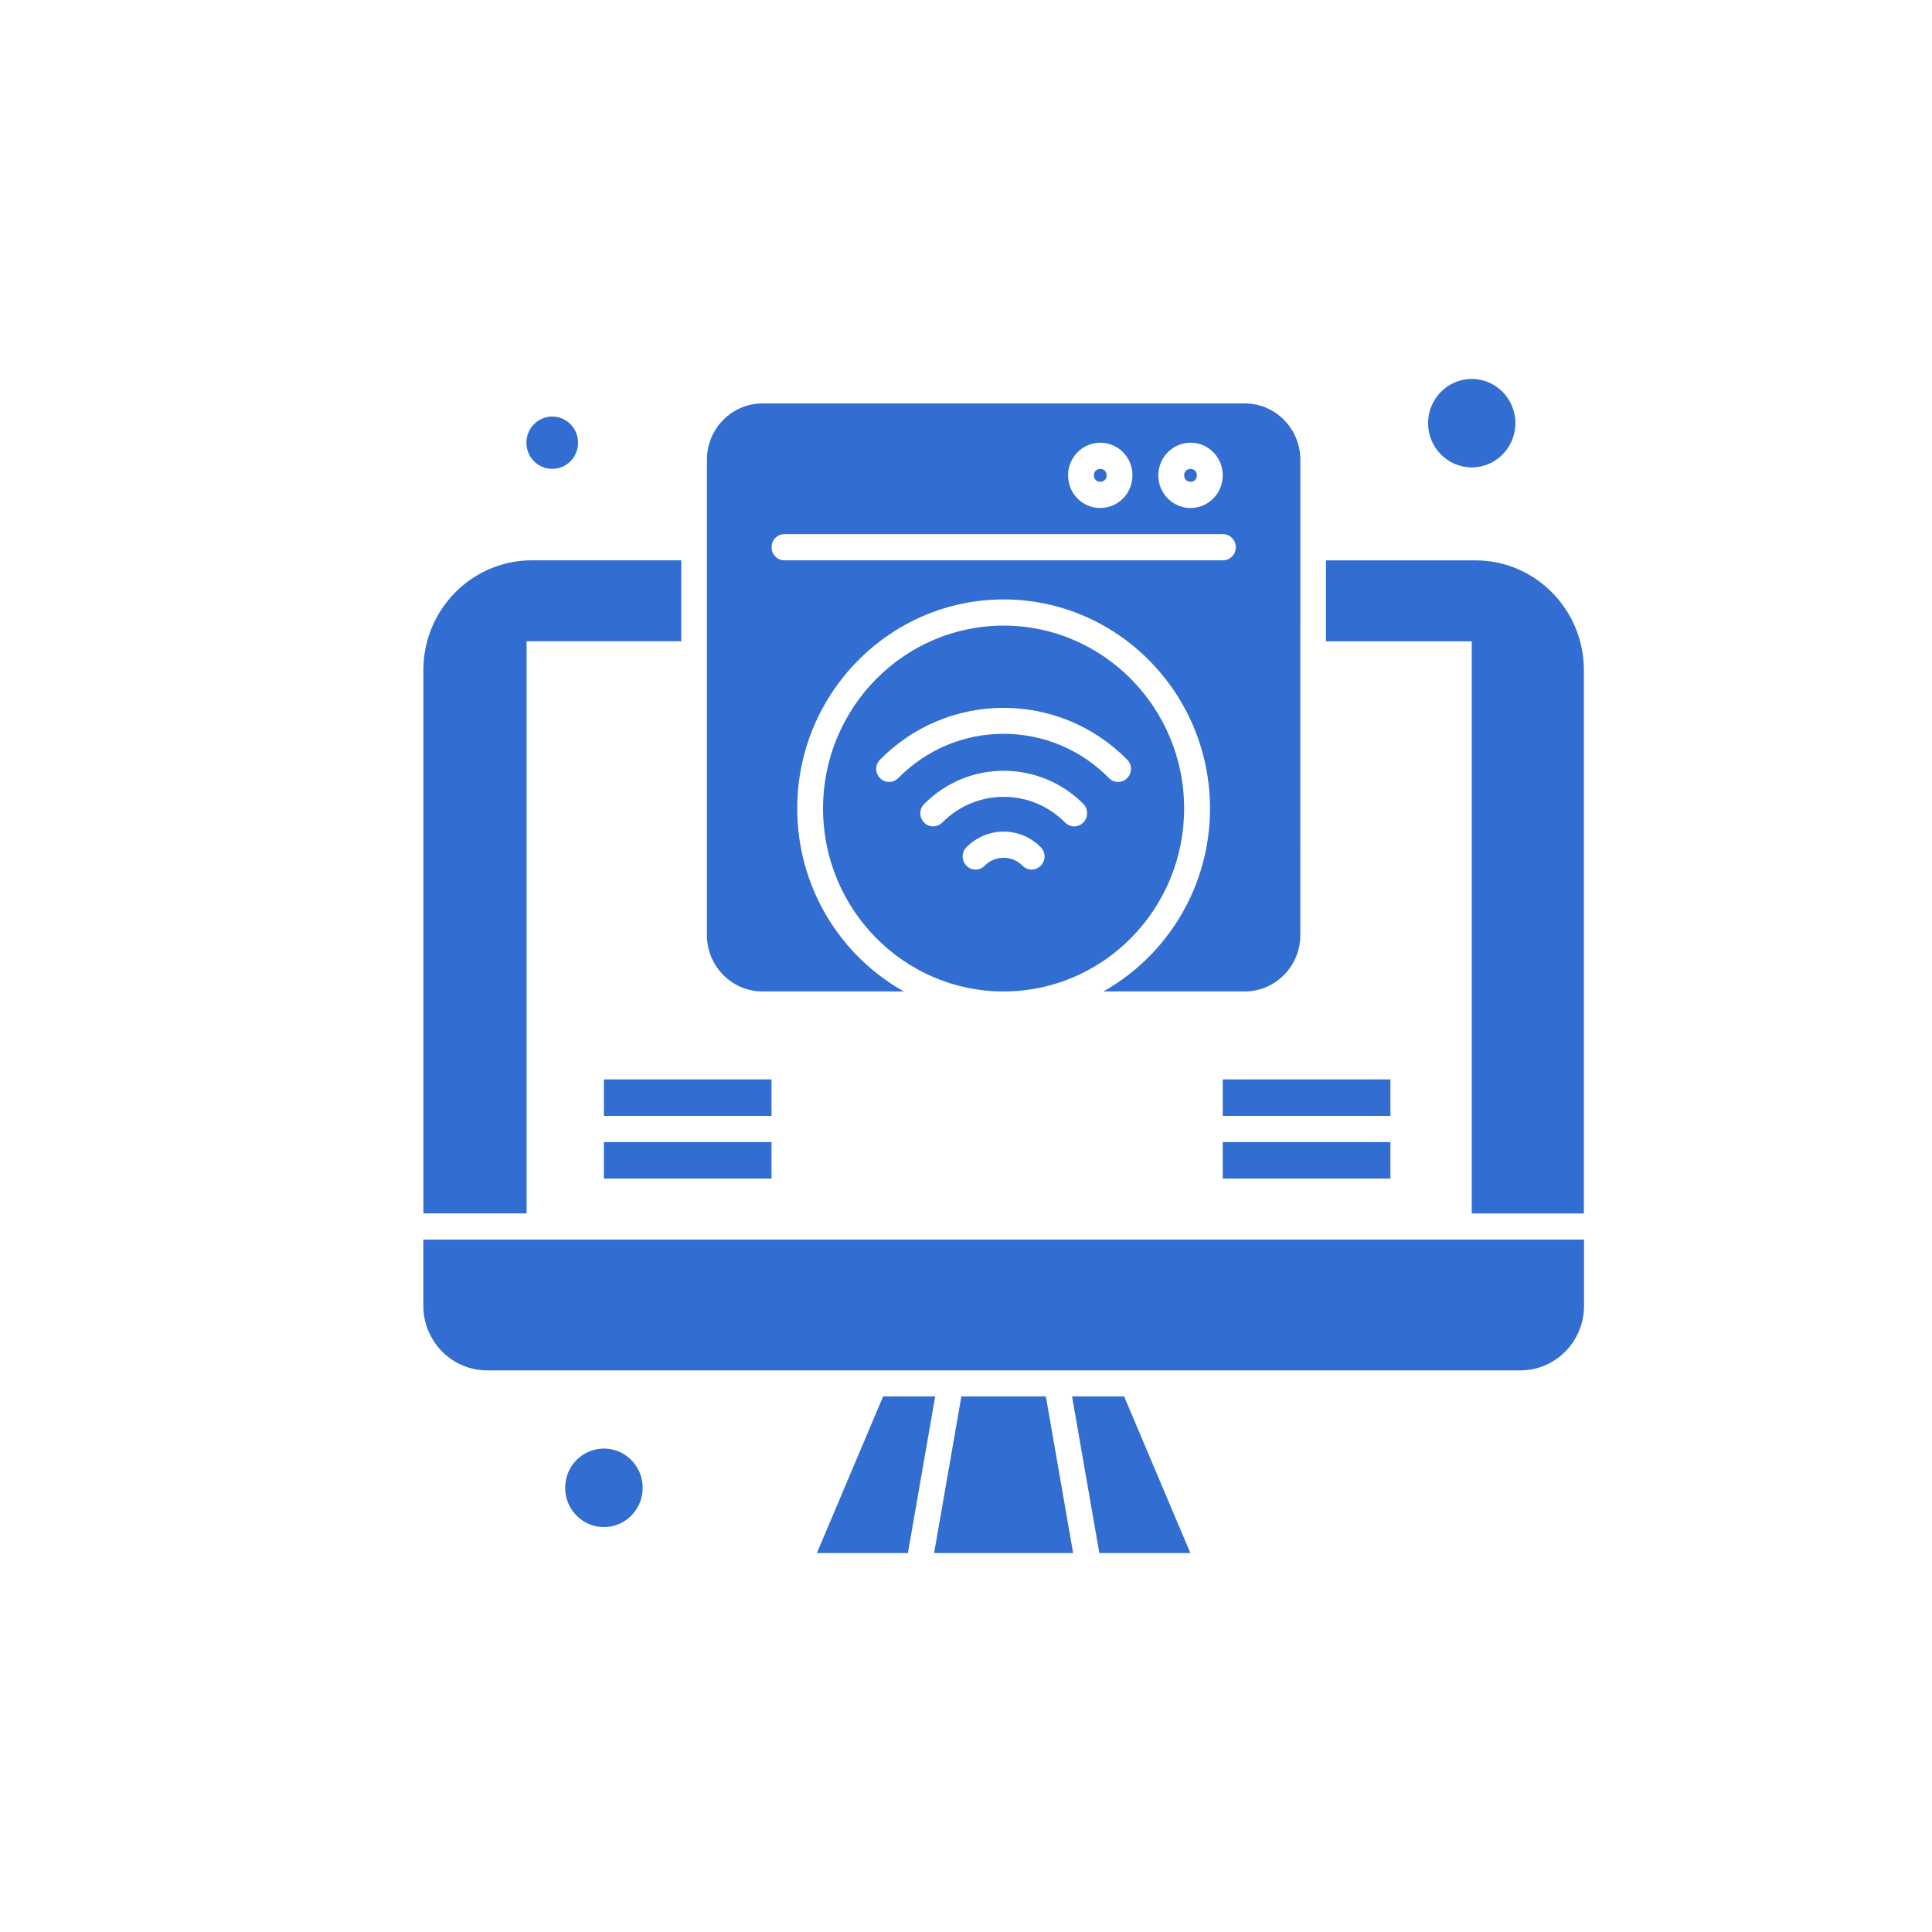 <?xml version="1.0" encoding="utf-8"?>
<!-- Generator: Adobe Illustrator 16.0.0, SVG Export Plug-In . SVG Version: 6.00 Build 0)  -->
<!DOCTYPE svg PUBLIC "-//W3C//DTD SVG 1.1//EN" "http://www.w3.org/Graphics/SVG/1.1/DTD/svg11.dtd">
<svg version="1.1" id="Layer_1" xmlns="http://www.w3.org/2000/svg" xmlns:xlink="http://www.w3.org/1999/xlink" x="0px" y="0px"
	 width="64px" height="64px" viewBox="0 0 64 64" enable-background="new 0 0 64 64" xml:space="preserve">
<g>
	<path fill="#326ED1" d="M35.513,46.257l0.904,5.191h3.016l-2.195-5.191H35.513z"/>
	<path fill="#326ED1" d="M14.024,43.259c0,1.178,0.947,2.137,2.11,2.137h34.23c1.163,0,2.109-0.959,2.109-2.137v-2.195H14.024
		V43.259z"/>
	<path fill="#326ED1" d="M31.847,46.257l-0.904,5.191h4.606l-0.904-5.191H31.847z"/>
	<path fill="#326ED1" d="M21.29,49.286c0,0.719-0.575,1.301-1.284,1.301c-0.709,0-1.285-0.582-1.285-1.301s0.575-1.301,1.285-1.301
		C20.715,47.985,21.29,48.567,21.29,49.286"/>
	<path fill="#326ED1" d="M39.648,15.747c0,0.285-0.421,0.285-0.421,0S39.648,15.462,39.648,15.747"/>
	<path fill="#326ED1" d="M33.245,20.724c-3.298,0-5.981,2.718-5.981,6.06c0,3.342,2.683,6.06,5.981,6.06
		c3.299,0,5.981-2.718,5.981-6.06C39.227,23.442,36.544,20.724,33.245,20.724z M34.476,28.677c-0.086,0.085-0.192,0.128-0.301,0.128
		s-0.218-0.043-0.302-0.128c-0.343-0.349-0.911-0.349-1.254,0c-0.168,0.171-0.441,0.171-0.604,0c-0.168-0.171-0.168-0.446,0-0.611
		c0.682-0.69,1.785-0.69,2.461,0C34.645,28.231,34.645,28.506,34.476,28.677L34.476,28.677z M35.886,27.248
		c-0.084,0.085-0.192,0.128-0.301,0.128s-0.217-0.043-0.301-0.128c-1.121-1.136-2.948-1.136-4.069,0c-0.169,0.17-0.44,0.17-0.603,0
		c-0.168-0.171-0.168-0.446,0-0.611c1.453-1.472,3.823-1.472,5.282,0C36.051,26.808,36.051,27.077,35.886,27.248L35.886,27.248z
		 M37.34,25.775c-0.085,0.086-0.193,0.128-0.302,0.128c-0.107,0-0.218-0.042-0.301-0.128c-0.936-0.946-2.171-1.466-3.491-1.466
		s-2.556,0.52-3.491,1.466c-0.168,0.171-0.44,0.171-0.603,0c-0.169-0.17-0.169-0.446,0-0.61c1.091-1.105,2.551-1.716,4.094-1.716
		s3.003,0.61,4.094,1.716C37.508,25.33,37.508,25.605,37.34,25.775L37.34,25.775z"/>
	<path fill="#326ED1" d="M29.255,46.257l-2.195,5.191h3.015l0.905-5.191H29.255z"/>
	<path fill="#326ED1" d="M19.149,14.665c0,0.479-0.383,0.867-0.856,0.867s-0.855-0.388-0.855-0.867c0-0.479,0.383-0.867,0.855-0.867
		S19.149,14.186,19.149,14.665"/>
	<path fill="#326ED1" d="M17.443,21.243h5.125v-2.681h-4.956c-1.977,0-3.587,1.63-3.587,3.634v18h3.419V21.243z"/>
	<path fill="#326ED1" d="M48.88,18.563h-4.956v2.681h4.83v18.953h3.714v-18C52.468,20.193,50.857,18.563,48.88,18.563L48.88,18.563z
		"/>
	<path fill="#326ED1" d="M20.005,35.757h5.553v1.209h-5.553V35.757z"/>
	<path fill="#326ED1" d="M20.005,37.833h5.553v1.209h-5.553V37.833z"/>
	<path fill="#326ED1" d="M40.505,35.757h5.554v1.209h-5.554V35.757z"/>
	<path fill="#326ED1" d="M40.505,37.833h5.554v1.209h-5.554V37.833z"/>
	<path fill="#326ED1" d="M36.658,15.747c0,0.285-0.421,0.285-0.421,0S36.658,15.462,36.658,15.747"/>
	<path fill="#326ED1" d="M50.199,14.018c0,0.81-0.647,1.465-1.445,1.465c-0.799,0-1.447-0.656-1.447-1.465s0.648-1.465,1.447-1.465
		C49.552,12.552,50.199,13.208,50.199,14.018"/>
	<path fill="#326ED1" d="M25.257,32.843h4.685c-2.104-1.179-3.533-3.451-3.533-6.059c0-3.818,3.069-6.927,6.837-6.927
		s6.837,3.103,6.837,6.927c0,2.602-1.428,4.874-3.532,6.059h4.684c1.014,0,1.839-0.836,1.839-1.863l0.001-15.753
		c0-1.026-0.825-1.863-1.839-1.863H25.257c-1.013,0-1.839,0.836-1.839,1.863v15.752C23.418,32.006,24.244,32.843,25.257,32.843
		L25.257,32.843z M39.438,14.665c0.592,0,1.067,0.482,1.067,1.081c0,0.599-0.476,1.082-1.067,1.082c-0.59,0-1.067-0.482-1.067-1.082
		C38.37,15.147,38.854,14.665,39.438,14.665z M36.447,14.665c0.591,0,1.067,0.482,1.067,1.081c0,0.599-0.477,1.082-1.067,1.082
		c-0.592,0-1.066-0.482-1.066-1.082C35.381,15.147,35.863,14.665,36.447,14.665z M25.986,17.694h14.524
		c0.235,0,0.429,0.195,0.429,0.434s-0.193,0.434-0.429,0.434l-14.524,0c-0.235,0-0.428-0.196-0.428-0.434
		S25.745,17.694,25.986,17.694z"/>
</g>
</svg>
